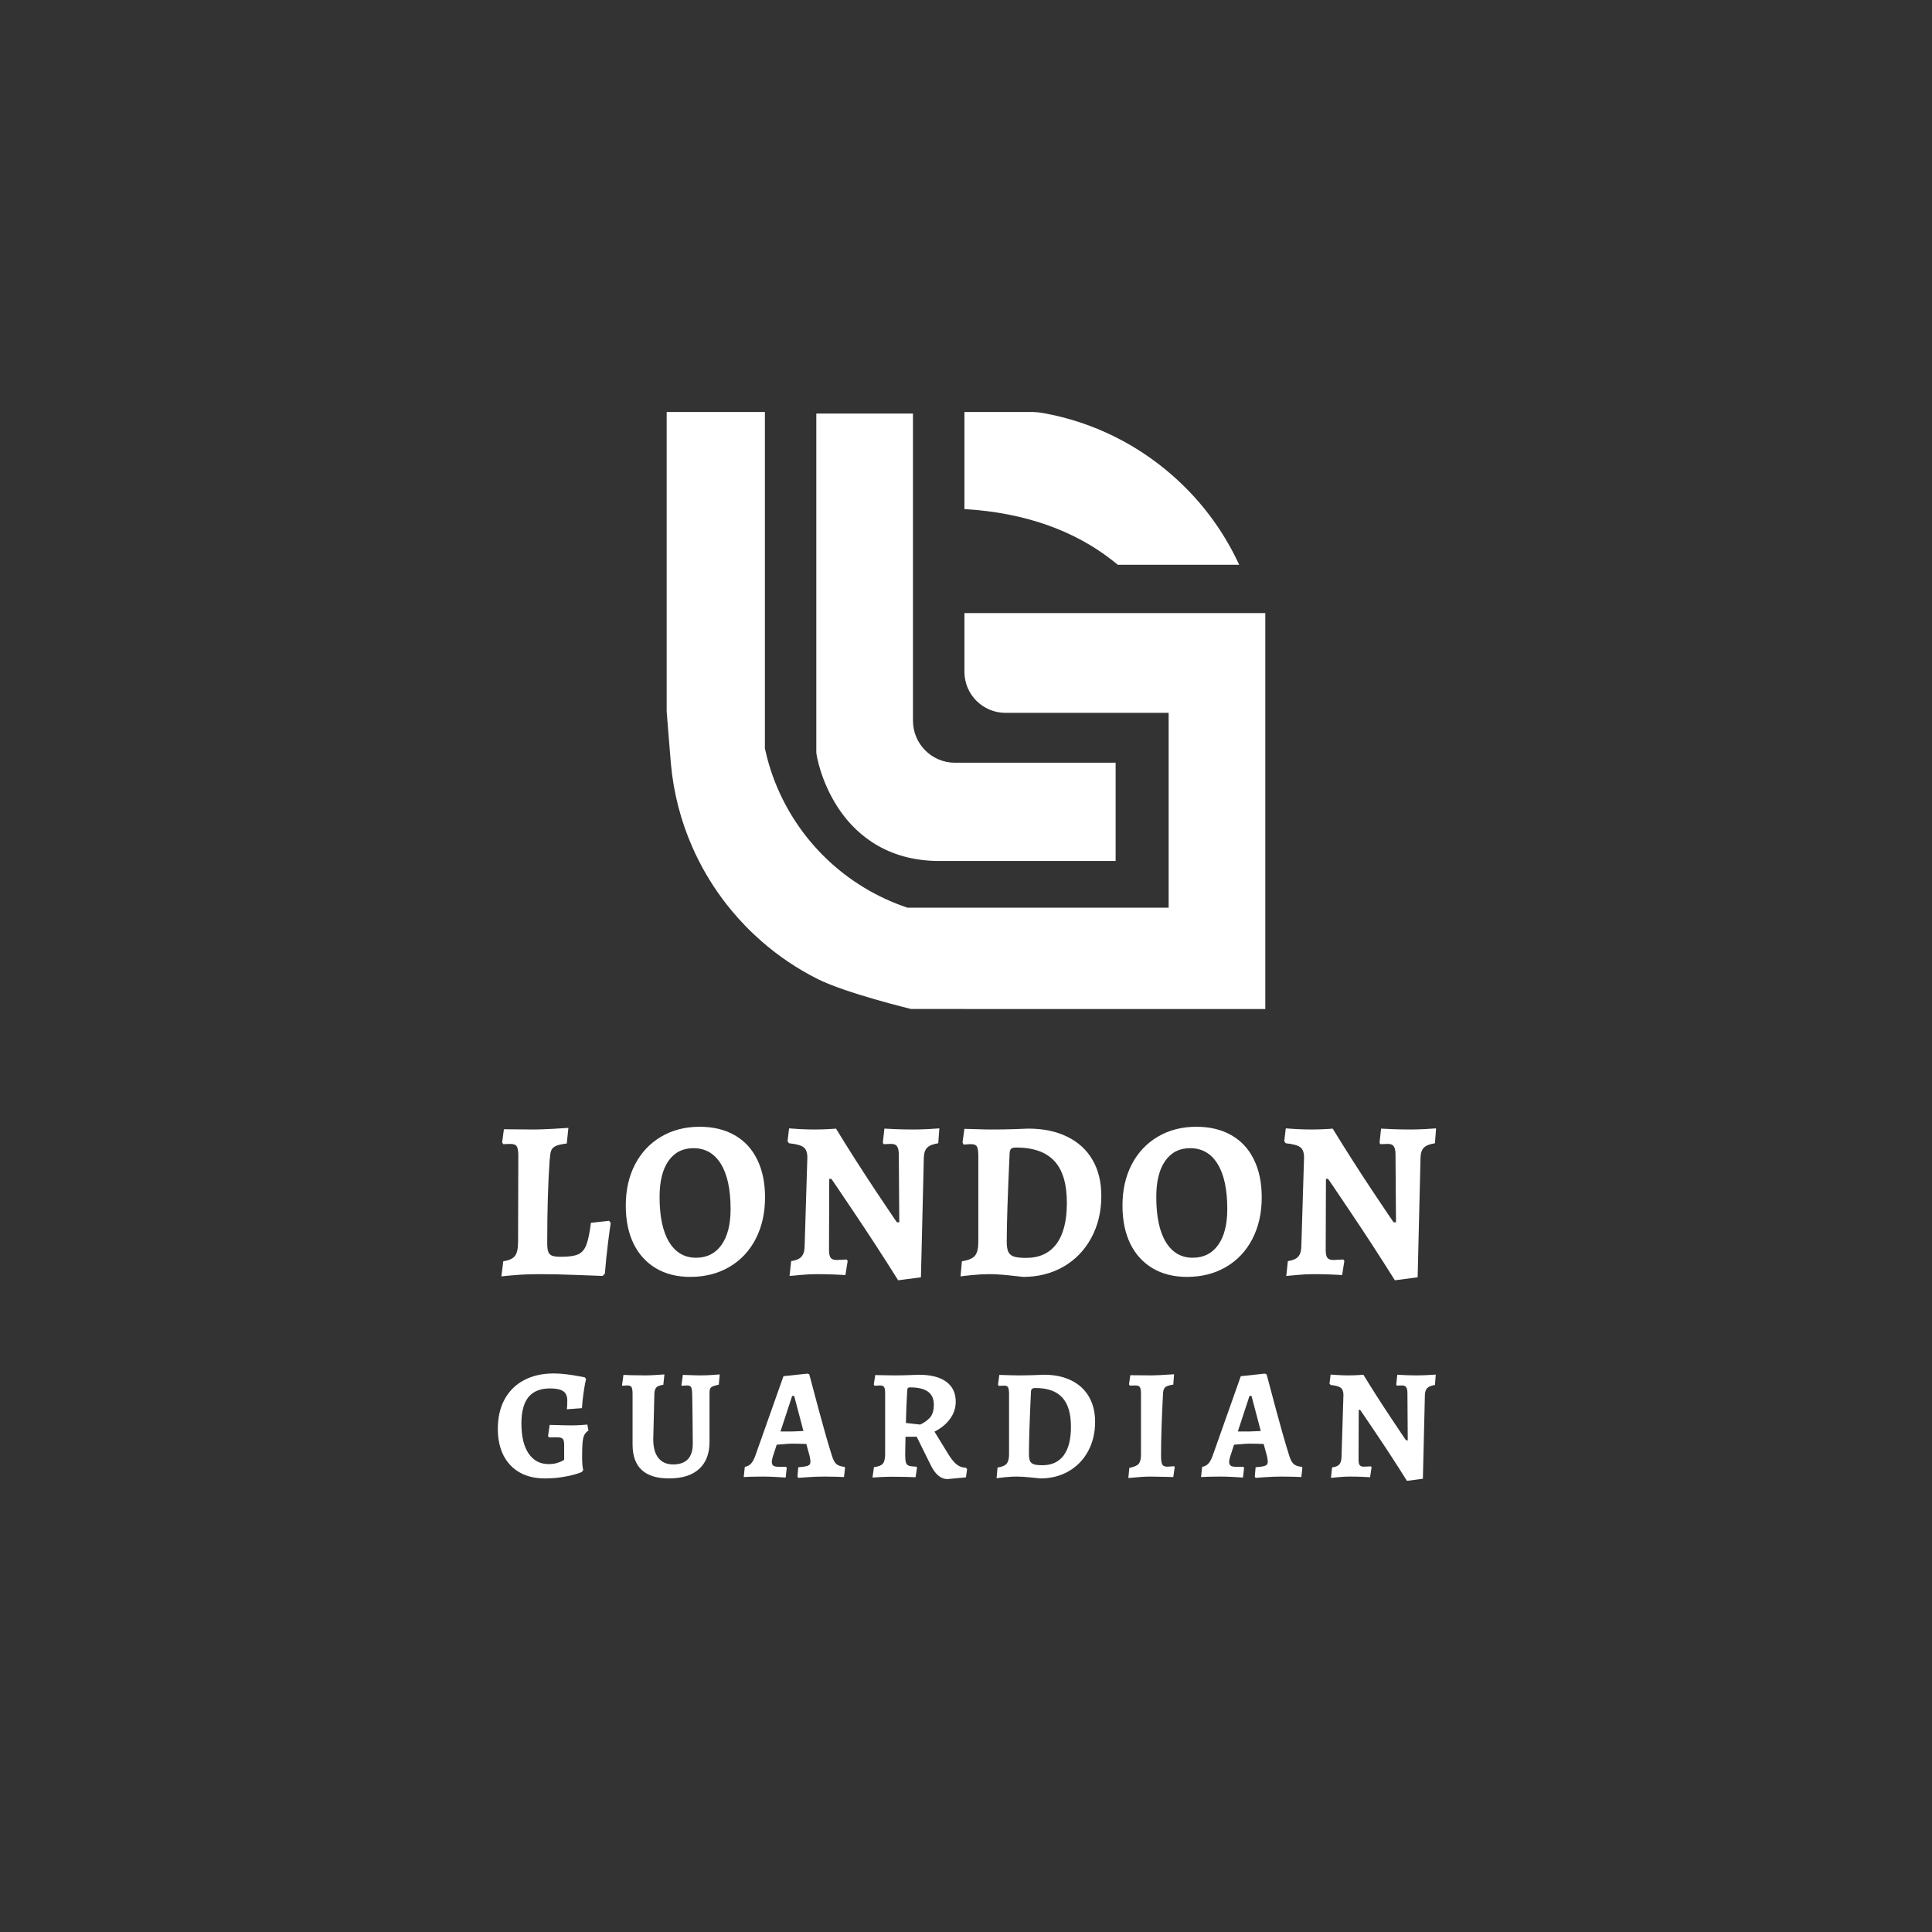 <svg xmlns="http://www.w3.org/2000/svg" xmlns:xlink="http://www.w3.org/1999/xlink" width="500" zoomAndPan="magnify" viewBox="0 0 375 375" height="500" preserveAspectRatio="xMidYMid meet" version="1.0"><rect x="0" y="0" width="375" height="375" fill="#333333" stroke="none"/><defs><g/><clipPath id="abbfcb2cb4"><path d="M 129.402 79.961 L 245.652 79.961 L 245.652 196 L 129.402 196 Z M 129.402 79.961 " clip-rule="nonzero"/></clipPath><clipPath id="07ba3f5cfb"><path d="M 187 79.961 L 241 79.961 L 241 110 L 187 110 Z M 187 79.961 " clip-rule="nonzero"/></clipPath></defs><path fill="#ffffff" d="M 185.355 148.047 C 180.863 148.047 177.207 144.391 177.207 139.898 L 177.207 80.266 L 158.445 80.266 L 158.445 146.023 C 158.445 146.527 159.316 151.617 162.578 156.648 C 165.551 161.246 171.234 166.785 181.422 167.105 L 216.543 167.105 L 216.543 148.043 L 185.355 148.043 Z M 185.355 148.047 " fill-opacity="1" fill-rule="nonzero"/><g clip-path="url(#abbfcb2cb4)"><path fill="#ffffff" d="M 187.195 118.996 L 187.195 130.398 C 187.195 134.789 190.766 138.363 195.156 138.363 L 226.832 138.363 L 226.832 176.184 L 176.152 176.184 C 170.266 174.23 164.789 170.914 160.309 166.586 C 159.848 166.137 159.395 165.684 158.973 165.234 C 154.434 160.438 151.066 154.57 149.223 148.262 C 148.934 147.273 148.68 146.262 148.465 145.246 L 148.465 79.965 L 129.402 79.965 L 129.402 138.082 C 129.41 138.168 130.082 146.797 130.234 148.375 C 130.746 153.906 132.133 159.289 134.359 164.367 C 134.754 165.266 135.16 166.133 135.574 166.941 C 137.32 170.406 139.465 173.68 141.949 176.68 C 143.785 178.895 145.809 180.965 147.965 182.832 C 151.215 185.652 154.797 188.059 158.617 189.984 C 164.137 192.773 176.711 195.812 176.836 195.844 L 245.594 195.852 L 245.594 118.996 Z M 187.195 118.996 " fill-opacity="1" fill-rule="nonzero"/></g><g clip-path="url(#07ba3f5cfb)"><path fill="#ffffff" d="M 216.055 108.887 C 216.328 109.105 216.602 109.324 216.875 109.547 L 216.957 109.617 L 240.527 109.617 L 240.32 109.184 C 237.211 102.609 232.84 96.852 227.332 92.074 C 224 89.184 220.316 86.727 216.375 84.766 C 211.992 82.586 207.324 81.043 202.512 80.18 C 201.707 80.039 200.898 79.965 200.102 79.965 L 187.195 79.965 L 187.195 98.812 L 187.477 98.828 C 198.918 99.555 208.531 102.941 216.055 108.887 Z M 216.055 108.887 " fill-opacity="1" fill-rule="nonzero"/></g><g fill="#ffffff" fill-opacity="1"><g transform="translate(95.449, 247.313)"><g><path d="M 2.234 -2.5 C 3.336 -2.664 4.094 -3.008 4.5 -3.531 C 4.906 -4.062 5.109 -4.969 5.109 -6.25 L 5.156 -23 C 5.156 -23.906 5.051 -24.508 4.844 -24.812 C 4.645 -25.125 4.227 -25.281 3.594 -25.281 L 2.234 -25.234 L 2.016 -25.578 L 2.359 -28.125 L 8.219 -28.078 C 9.039 -28.078 10.227 -28.117 11.781 -28.203 C 13.344 -28.297 14.375 -28.359 14.875 -28.391 L 14.562 -25.359 C 13.57 -25.242 12.848 -25.078 12.391 -24.859 C 11.941 -24.641 11.648 -24.332 11.516 -23.938 C 11.391 -23.551 11.297 -22.93 11.234 -22.078 C 10.922 -17.711 10.766 -12.363 10.766 -6.031 C 10.766 -5.25 10.836 -4.676 10.984 -4.312 C 11.129 -3.945 11.391 -3.695 11.766 -3.562 C 12.141 -3.438 12.723 -3.375 13.516 -3.375 C 14.973 -3.375 16.055 -3.531 16.766 -3.844 C 17.484 -4.164 18.016 -4.781 18.359 -5.688 C 18.711 -6.594 19.008 -8.02 19.25 -9.969 L 22.781 -10.359 L 23.094 -9.922 C 23 -9.367 22.828 -8.125 22.578 -6.188 C 22.336 -4.25 22.129 -2.219 21.953 -0.094 L 21.516 0.344 C 20.734 0.32 19.031 0.258 16.406 0.156 C 13.781 0.051 11.398 0 9.266 0 C 7.66 0 6.129 0.055 4.672 0.172 C 3.223 0.285 2.289 0.375 1.875 0.438 Z M 2.234 -2.5 "/></g></g></g><g fill="#ffffff" fill-opacity="1"><g transform="translate(120.197, 247.313)"><g><path d="M 13.781 0.531 C 11.207 0.531 8.977 -0.031 7.094 -1.156 C 5.219 -2.281 3.773 -3.875 2.766 -5.938 C 1.766 -8.008 1.266 -10.461 1.266 -13.297 C 1.266 -16.328 1.863 -18.992 3.062 -21.297 C 4.258 -23.598 5.941 -25.391 8.109 -26.672 C 10.285 -27.961 12.785 -28.609 15.609 -28.609 C 18.234 -28.609 20.5 -28.062 22.406 -26.969 C 24.32 -25.875 25.781 -24.297 26.781 -22.234 C 27.789 -20.18 28.297 -17.738 28.297 -14.906 C 28.297 -11.875 27.691 -9.188 26.484 -6.844 C 25.273 -4.5 23.566 -2.68 21.359 -1.391 C 19.16 -0.109 16.633 0.531 13.781 0.531 Z M 14.906 -3.188 C 17.008 -3.188 18.648 -4.008 19.828 -5.656 C 21.016 -7.312 21.609 -9.641 21.609 -12.641 C 21.609 -16.461 20.977 -19.383 19.719 -21.406 C 18.469 -23.438 16.691 -24.453 14.391 -24.453 C 12.316 -24.453 10.703 -23.625 9.547 -21.969 C 8.398 -20.32 7.828 -18 7.828 -15 C 7.828 -11.176 8.445 -8.25 9.688 -6.219 C 10.926 -4.195 12.664 -3.188 14.906 -3.188 Z M 14.906 -3.188 "/></g></g></g><g fill="#ffffff" fill-opacity="1"><g transform="translate(151.284, 247.313)"><g><path d="M 23.047 1.188 C 20.191 -3.363 17.312 -7.797 14.406 -12.109 C 11.508 -16.43 10.062 -18.562 10.062 -18.5 L 9.672 -18.5 L 9.625 -4.719 C 9.625 -3.969 9.734 -3.453 9.953 -3.172 C 10.172 -2.891 10.555 -2.75 11.109 -2.75 L 13.031 -2.844 L 13.25 -2.578 L 12.812 0.172 C 12.406 0.141 11.645 0.102 10.531 0.062 C 9.426 0.02 8.32 0 7.219 0 C 6.25 0 5.211 0.051 4.109 0.156 C 3.004 0.258 2.289 0.32 1.969 0.344 L 2.281 -2.531 C 3.176 -2.656 3.828 -2.926 4.234 -3.344 C 4.648 -3.77 4.867 -4.422 4.891 -5.297 L 5.422 -22.656 C 5.422 -23.582 5.188 -24.234 4.719 -24.609 C 4.258 -24.992 3.312 -25.258 1.875 -25.406 L 1.578 -25.797 L 1.875 -28.297 C 2.195 -28.266 2.883 -28.219 3.938 -28.156 C 4.988 -28.102 5.961 -28.078 6.859 -28.078 C 7.617 -28.078 8.426 -28.098 9.281 -28.141 C 10.145 -28.18 10.711 -28.219 10.984 -28.25 C 13.367 -24.344 15.938 -20.316 18.688 -16.172 C 21.445 -12.035 22.828 -10 22.828 -10.062 L 23.266 -10.062 L 23.172 -23.391 C 23.148 -24.066 23.031 -24.551 22.812 -24.844 C 22.594 -25.133 22.234 -25.281 21.734 -25.281 L 20.203 -25.234 L 20.078 -25.547 L 20.375 -28.25 C 20.789 -28.219 21.539 -28.18 22.625 -28.141 C 23.719 -28.098 24.82 -28.078 25.938 -28.078 C 26.812 -28.078 27.797 -28.102 28.891 -28.156 C 29.984 -28.219 30.703 -28.266 31.047 -28.297 L 30.828 -25.406 C 29.836 -25.258 29.129 -24.984 28.703 -24.578 C 28.285 -24.172 28.062 -23.531 28.031 -22.656 L 27.469 0.609 Z M 23.047 1.188 "/></g></g></g><g fill="#ffffff" fill-opacity="1"><g transform="translate(184.688, 247.313)"><g><path d="M 13.906 0.531 C 13.438 0.469 12.477 0.363 11.031 0.219 C 9.594 0.07 8.348 0 7.297 0 C 6.336 0 5.258 0.055 4.062 0.172 C 2.875 0.285 2.102 0.375 1.75 0.438 L 2.016 -2.5 C 3.266 -2.695 4.109 -3.055 4.547 -3.578 C 4.984 -4.109 5.203 -4.984 5.203 -6.203 L 5.203 -22.875 C 5.203 -23.801 5.113 -24.426 4.938 -24.75 C 4.758 -25.07 4.395 -25.234 3.844 -25.234 C 3.531 -25.234 3.227 -25.219 2.938 -25.188 C 2.645 -25.156 2.453 -25.141 2.359 -25.141 L 2.141 -25.547 L 2.5 -28.203 C 2.906 -28.203 3.66 -28.18 4.766 -28.141 C 5.867 -28.098 6.945 -28.078 8 -28.078 C 9.281 -28.078 10.617 -28.098 12.016 -28.141 C 13.422 -28.18 14.383 -28.219 14.906 -28.25 C 17.82 -28.25 20.344 -27.723 22.469 -26.672 C 24.602 -25.629 26.238 -24.129 27.375 -22.172 C 28.508 -20.223 29.078 -17.891 29.078 -15.172 C 29.078 -12.141 28.426 -9.426 27.125 -7.031 C 25.832 -4.645 24.035 -2.785 21.734 -1.453 C 19.43 -0.129 16.82 0.531 13.906 0.531 Z M 12.547 -24.578 C 12.086 -24.578 11.77 -24.504 11.594 -24.359 C 11.414 -24.211 11.312 -23.938 11.281 -23.531 C 10.906 -15.395 10.719 -9.664 10.719 -6.344 C 10.719 -5.469 10.816 -4.801 11.016 -4.344 C 11.223 -3.895 11.598 -3.582 12.141 -3.406 C 12.68 -3.238 13.457 -3.156 14.469 -3.156 C 17.039 -3.156 19.004 -4.055 20.359 -5.859 C 21.711 -7.672 22.391 -10.32 22.391 -13.812 C 22.391 -17.52 21.578 -20.238 19.953 -21.969 C 18.336 -23.707 15.867 -24.578 12.547 -24.578 Z M 12.547 -24.578 "/></g></g></g><g fill="#ffffff" fill-opacity="1"><g transform="translate(216.606, 247.313)"><g><path d="M 13.781 0.531 C 11.207 0.531 8.977 -0.031 7.094 -1.156 C 5.219 -2.281 3.773 -3.875 2.766 -5.938 C 1.766 -8.008 1.266 -10.461 1.266 -13.297 C 1.266 -16.328 1.863 -18.992 3.062 -21.297 C 4.258 -23.598 5.941 -25.391 8.109 -26.672 C 10.285 -27.961 12.785 -28.609 15.609 -28.609 C 18.234 -28.609 20.5 -28.062 22.406 -26.969 C 24.32 -25.875 25.781 -24.297 26.781 -22.234 C 27.789 -20.18 28.297 -17.738 28.297 -14.906 C 28.297 -11.875 27.691 -9.188 26.484 -6.844 C 25.273 -4.5 23.566 -2.68 21.359 -1.391 C 19.16 -0.109 16.633 0.531 13.781 0.531 Z M 14.906 -3.188 C 17.008 -3.188 18.648 -4.008 19.828 -5.656 C 21.016 -7.312 21.609 -9.641 21.609 -12.641 C 21.609 -16.461 20.977 -19.383 19.719 -21.406 C 18.469 -23.438 16.691 -24.453 14.391 -24.453 C 12.316 -24.453 10.703 -23.625 9.547 -21.969 C 8.398 -20.32 7.828 -18 7.828 -15 C 7.828 -11.176 8.445 -8.25 9.688 -6.219 C 10.926 -4.195 12.664 -3.188 14.906 -3.188 Z M 14.906 -3.188 "/></g></g></g><g fill="#ffffff" fill-opacity="1"><g transform="translate(247.694, 247.313)"><g><path d="M 23.047 1.188 C 20.191 -3.363 17.312 -7.797 14.406 -12.109 C 11.508 -16.43 10.062 -18.562 10.062 -18.5 L 9.672 -18.5 L 9.625 -4.719 C 9.625 -3.969 9.734 -3.453 9.953 -3.172 C 10.172 -2.891 10.555 -2.75 11.109 -2.75 L 13.031 -2.844 L 13.25 -2.578 L 12.812 0.172 C 12.406 0.141 11.645 0.102 10.531 0.062 C 9.426 0.02 8.32 0 7.219 0 C 6.25 0 5.211 0.051 4.109 0.156 C 3.004 0.258 2.289 0.32 1.969 0.344 L 2.281 -2.531 C 3.176 -2.656 3.828 -2.926 4.234 -3.344 C 4.648 -3.77 4.867 -4.422 4.891 -5.297 L 5.422 -22.656 C 5.422 -23.582 5.188 -24.234 4.719 -24.609 C 4.258 -24.992 3.312 -25.258 1.875 -25.406 L 1.578 -25.797 L 1.875 -28.297 C 2.195 -28.266 2.883 -28.219 3.938 -28.156 C 4.988 -28.102 5.961 -28.078 6.859 -28.078 C 7.617 -28.078 8.426 -28.098 9.281 -28.141 C 10.145 -28.18 10.711 -28.219 10.984 -28.25 C 13.367 -24.344 15.938 -20.316 18.688 -16.172 C 21.445 -12.035 22.828 -10 22.828 -10.062 L 23.266 -10.062 L 23.172 -23.391 C 23.148 -24.066 23.031 -24.551 22.812 -24.844 C 22.594 -25.133 22.234 -25.281 21.734 -25.281 L 20.203 -25.234 L 20.078 -25.547 L 20.375 -28.25 C 20.789 -28.219 21.539 -28.18 22.625 -28.141 C 23.719 -28.098 24.82 -28.078 25.938 -28.078 C 26.812 -28.078 27.797 -28.102 28.891 -28.156 C 29.984 -28.219 30.703 -28.266 31.047 -28.297 L 30.828 -25.406 C 29.836 -25.258 29.129 -24.984 28.703 -24.578 C 28.285 -24.172 28.062 -23.531 28.031 -22.656 L 27.469 0.609 Z M 23.047 1.188 "/></g></g></g><g fill="#ffffff" fill-opacity="1"><g transform="translate(95.737, 286.602)"><g><path d="M 10 0.359 C 8.125 0.359 6.504 -0.023 5.141 -0.797 C 3.773 -1.566 2.723 -2.676 1.984 -4.125 C 1.254 -5.57 0.891 -7.285 0.891 -9.266 C 0.891 -11.473 1.328 -13.379 2.203 -14.984 C 3.078 -16.598 4.328 -17.836 5.953 -18.703 C 7.586 -19.578 9.52 -20.016 11.75 -20.016 C 12.539 -20.016 13.383 -19.957 14.281 -19.844 C 15.188 -19.727 15.953 -19.609 16.578 -19.484 C 17.211 -19.359 17.625 -19.281 17.812 -19.25 L 18.016 -18.844 C 17.973 -18.719 17.898 -18.406 17.797 -17.906 C 17.703 -17.406 17.598 -16.742 17.484 -15.922 C 17.367 -15.098 17.281 -14.219 17.219 -13.281 L 14.281 -13.062 C 14.301 -13.145 14.32 -13.336 14.344 -13.641 C 14.363 -13.953 14.375 -14.32 14.375 -14.75 C 14.375 -15.602 14.113 -16.207 13.594 -16.562 C 13.07 -16.926 12.211 -17.109 11.016 -17.109 C 9.16 -17.109 7.77 -16.551 6.844 -15.438 C 5.926 -14.32 5.469 -12.613 5.469 -10.312 C 5.469 -7.801 5.93 -5.859 6.859 -4.484 C 7.797 -3.109 9.086 -2.422 10.734 -2.422 C 11.285 -2.422 11.785 -2.477 12.234 -2.594 C 12.68 -2.719 13.031 -2.848 13.281 -2.984 C 13.539 -3.117 13.703 -3.207 13.766 -3.25 L 13.766 -6.156 C 13.766 -6.738 13.672 -7.129 13.484 -7.328 C 13.305 -7.523 12.941 -7.625 12.391 -7.625 L 10.797 -7.625 L 10.641 -7.859 L 10.953 -10.031 C 11.441 -10.031 11.859 -10.02 12.203 -10 C 13.348 -9.957 14.348 -9.938 15.203 -9.938 C 15.836 -9.938 16.457 -9.957 17.062 -10 C 17.676 -10.039 18.078 -10.07 18.266 -10.094 L 18.484 -8.938 C 18.129 -8.707 17.863 -8.426 17.688 -8.094 C 17.52 -7.758 17.406 -7.281 17.344 -6.656 C 17.281 -6.031 17.25 -5.117 17.25 -3.922 C 17.25 -2.691 17.32 -1.801 17.469 -1.25 L 17.188 -0.891 C 17.188 -0.867 16.844 -0.742 16.156 -0.516 C 15.477 -0.297 14.602 -0.098 13.531 0.078 C 12.469 0.266 11.289 0.359 10 0.359 Z M 10 0.359 "/></g></g></g><g fill="#ffffff" fill-opacity="1"><g transform="translate(120.155, 286.602)"><g><path d="M 9.703 0.359 C 4.984 0.359 2.625 -1.836 2.625 -6.234 L 2.625 -16.031 C 2.625 -16.707 2.555 -17.148 2.422 -17.359 C 2.297 -17.578 2.031 -17.688 1.625 -17.688 C 1.414 -17.688 1.211 -17.676 1.016 -17.656 C 0.828 -17.633 0.703 -17.625 0.641 -17.625 L 0.578 -17.75 L 0.859 -19.734 C 1.141 -19.711 1.691 -19.691 2.516 -19.672 C 3.348 -19.648 4.234 -19.641 5.172 -19.641 C 5.703 -19.641 6.375 -19.664 7.188 -19.719 C 8 -19.77 8.539 -19.805 8.812 -19.828 L 8.594 -17.812 C 7.945 -17.727 7.504 -17.566 7.266 -17.328 C 7.035 -17.098 6.898 -16.707 6.859 -16.156 L 6.641 -7.219 C 6.641 -5.664 6.969 -4.469 7.625 -3.625 C 8.289 -2.781 9.25 -2.359 10.5 -2.359 C 13.039 -2.359 14.312 -3.703 14.312 -6.391 C 14.312 -7.961 14.297 -9.758 14.266 -11.781 C 14.234 -13.801 14.211 -15.219 14.203 -16.031 C 14.18 -16.707 14.109 -17.148 13.984 -17.359 C 13.859 -17.578 13.602 -17.688 13.219 -17.688 C 13.008 -17.688 12.801 -17.676 12.594 -17.656 C 12.395 -17.633 12.254 -17.625 12.172 -17.625 L 12.109 -17.75 L 12.391 -19.734 C 12.648 -19.734 13.133 -19.719 13.844 -19.688 C 14.551 -19.656 15.25 -19.641 15.938 -19.641 C 16.594 -19.641 17.301 -19.664 18.062 -19.719 C 18.832 -19.77 19.328 -19.805 19.547 -19.828 L 19.359 -17.844 C 18.816 -17.719 18.422 -17.602 18.172 -17.5 C 17.93 -17.395 17.77 -17.25 17.688 -17.062 C 17.602 -16.883 17.562 -16.613 17.562 -16.25 L 17.562 -6.734 C 17.562 -4.441 16.883 -2.688 15.531 -1.469 C 14.188 -0.25 12.242 0.359 9.703 0.359 Z M 9.703 0.359 "/></g></g></g><g fill="#ffffff" fill-opacity="1"><g transform="translate(144.664, 286.602)"><g><path d="M 10.125 0 L 10.281 -1.812 C 10.969 -1.863 11.469 -1.926 11.781 -2 C 12.102 -2.07 12.328 -2.176 12.453 -2.312 C 12.578 -2.445 12.641 -2.645 12.641 -2.906 C 12.641 -3.156 12.586 -3.516 12.484 -3.984 L 11.844 -6.328 C 10.781 -6.367 9.844 -6.391 9.031 -6.391 C 8.656 -6.391 7.891 -6.336 6.734 -6.234 L 6.094 -6.188 L 5.328 -3.828 C 5.203 -3.379 5.141 -3.062 5.141 -2.875 C 5.141 -2.508 5.242 -2.254 5.453 -2.109 C 5.672 -1.961 6.047 -1.891 6.578 -1.891 L 7.891 -1.891 L 8.047 -1.688 L 7.828 0.188 C 7.547 0.164 6.938 0.129 6 0.078 C 5.062 0.023 4.18 0 3.359 0 C 2.504 0 1.734 0.008 1.047 0.031 C 0.367 0.051 -0.082 0.07 -0.312 0.094 L -0.094 -1.891 C 0.375 -1.973 0.758 -2.164 1.062 -2.469 C 1.375 -2.781 1.66 -3.285 1.922 -3.984 L 7.406 -19.484 L 12.078 -19.984 L 12.422 -19.828 C 12.723 -18.66 13.359 -16.273 14.328 -12.672 C 15.297 -9.078 16.129 -6.188 16.828 -4 C 17.047 -3.27 17.328 -2.75 17.672 -2.438 C 18.023 -2.133 18.551 -1.953 19.25 -1.891 L 19.359 -1.688 L 19.156 0.094 C 18.883 0.07 18.379 0.051 17.641 0.031 C 16.91 0.008 16.172 0 15.422 0 C 14.336 0 13.281 0.035 12.25 0.109 C 11.219 0.18 10.562 0.227 10.281 0.25 Z M 9.031 -8.75 C 9.25 -8.75 10 -8.781 11.281 -8.844 L 9.484 -15.656 L 9.094 -15.656 L 6.828 -8.75 Z M 9.031 -8.75 "/></g></g></g><g fill="#ffffff" fill-opacity="1"><g transform="translate(168.195, 286.602)"><g><path d="M 15.719 0.484 C 14.395 0.484 13.285 -0.461 12.391 -2.359 L 9.734 -7.734 L 7.562 -7.734 L 7.5 -4.281 C 7.5 -3.57 7.547 -3.055 7.641 -2.734 C 7.742 -2.422 7.938 -2.211 8.219 -2.109 C 8.508 -2.004 9.004 -1.941 9.703 -1.922 L 9.797 -1.75 L 9.516 0.125 C 9.148 0.102 8.504 0.082 7.578 0.062 C 6.66 0.039 5.816 0.031 5.047 0.031 C 4.297 0.031 3.52 0.051 2.719 0.094 C 1.926 0.133 1.406 0.164 1.156 0.188 L 1.438 -1.828 C 2.289 -1.93 2.863 -2.156 3.156 -2.5 C 3.457 -2.852 3.609 -3.469 3.609 -4.344 L 3.609 -16.188 C 3.609 -16.781 3.539 -17.176 3.406 -17.375 C 3.281 -17.582 3.02 -17.688 2.625 -17.688 C 2.406 -17.688 2.191 -17.676 1.984 -17.656 C 1.785 -17.633 1.656 -17.625 1.594 -17.625 L 1.406 -17.859 L 1.688 -19.703 C 1.969 -19.703 2.488 -19.691 3.25 -19.672 C 4.02 -19.648 4.77 -19.641 5.5 -19.641 C 6.32 -19.641 7.207 -19.656 8.156 -19.688 C 9.102 -19.719 9.758 -19.742 10.125 -19.766 C 12.445 -19.766 14.223 -19.316 15.453 -18.422 C 16.691 -17.523 17.312 -16.227 17.312 -14.531 C 17.312 -13.332 16.953 -12.234 16.234 -11.234 C 15.523 -10.234 14.508 -9.395 13.188 -8.719 L 15.875 -4.344 C 16.445 -3.406 17 -2.734 17.531 -2.328 C 18.062 -1.922 18.648 -1.719 19.297 -1.719 L 19.516 -1.438 L 19.297 0.156 Z M 10.406 -10.094 C 11.07 -10.383 11.68 -10.805 12.234 -11.359 C 12.785 -11.922 13.062 -12.797 13.062 -13.984 C 13.062 -15.098 12.68 -15.93 11.922 -16.484 C 11.172 -17.035 10.008 -17.312 8.438 -17.312 C 8.238 -17.312 8.102 -17.27 8.031 -17.188 C 7.957 -17.113 7.91 -16.93 7.891 -16.641 C 7.766 -14.535 7.68 -12.457 7.641 -10.406 Z M 10.406 -10.094 "/></g></g></g><g fill="#ffffff" fill-opacity="1"><g transform="translate(192.215, 286.602)"><g><path d="M 9.734 0.359 C 9.398 0.328 8.727 0.258 7.719 0.156 C 6.707 0.051 5.836 0 5.109 0 C 4.43 0 3.676 0.039 2.844 0.125 C 2.008 0.207 1.469 0.27 1.219 0.312 L 1.406 -1.75 C 2.281 -1.883 2.867 -2.133 3.172 -2.5 C 3.484 -2.875 3.641 -3.488 3.641 -4.344 L 3.641 -16 C 3.641 -16.656 3.578 -17.094 3.453 -17.312 C 3.336 -17.539 3.082 -17.656 2.688 -17.656 C 2.469 -17.656 2.254 -17.645 2.047 -17.625 C 1.848 -17.602 1.719 -17.594 1.656 -17.594 L 1.5 -17.859 L 1.75 -19.734 C 2.031 -19.734 2.555 -19.719 3.328 -19.688 C 4.109 -19.656 4.863 -19.641 5.594 -19.641 C 6.488 -19.641 7.426 -19.656 8.406 -19.688 C 9.383 -19.719 10.062 -19.742 10.438 -19.766 C 12.469 -19.766 14.227 -19.395 15.719 -18.656 C 17.207 -17.926 18.348 -16.879 19.141 -15.516 C 19.941 -14.148 20.344 -12.516 20.344 -10.609 C 20.344 -8.492 19.891 -6.598 18.984 -4.922 C 18.078 -3.254 16.816 -1.957 15.203 -1.031 C 13.586 -0.102 11.766 0.359 9.734 0.359 Z M 8.781 -17.188 C 8.457 -17.188 8.234 -17.133 8.109 -17.031 C 7.984 -16.938 7.91 -16.742 7.891 -16.453 C 7.629 -10.766 7.5 -6.758 7.5 -4.438 C 7.5 -3.82 7.566 -3.352 7.703 -3.031 C 7.848 -2.719 8.109 -2.5 8.484 -2.375 C 8.867 -2.258 9.414 -2.203 10.125 -2.203 C 11.914 -2.203 13.285 -2.832 14.234 -4.094 C 15.18 -5.363 15.656 -7.223 15.656 -9.672 C 15.656 -12.254 15.086 -14.148 13.953 -15.359 C 12.828 -16.578 11.102 -17.188 8.781 -17.188 Z M 8.781 -17.188 "/></g></g></g><g fill="#ffffff" fill-opacity="1"><g transform="translate(217.857, 286.602)"><g><path d="M 1.344 -1.688 C 2.238 -1.863 2.836 -2.117 3.141 -2.453 C 3.453 -2.797 3.609 -3.395 3.609 -4.25 L 3.609 -16.094 C 3.609 -16.727 3.535 -17.148 3.391 -17.359 C 3.254 -17.578 2.961 -17.688 2.516 -17.688 L 1.438 -17.656 L 1.281 -17.891 L 1.531 -19.672 L 5.75 -19.641 C 6.426 -19.641 7.852 -19.711 10.031 -19.859 L 9.875 -17.844 C 9.102 -17.738 8.586 -17.578 8.328 -17.359 C 8.078 -17.148 7.93 -16.758 7.891 -16.188 C 7.629 -11.375 7.5 -7.32 7.5 -4.031 C 7.5 -3.195 7.578 -2.633 7.734 -2.344 C 7.898 -2.062 8.219 -1.922 8.688 -1.922 C 8.914 -1.922 9.363 -1.953 10.031 -2.016 L 10.156 -1.828 L 9.875 0.094 L 8.781 0.062 L 5.391 0 C 4.453 0 3.039 0.094 1.156 0.281 Z M 1.344 -1.688 "/></g></g></g><g fill="#ffffff" fill-opacity="1"><g transform="translate(233.432, 286.602)"><g><path d="M 10.125 0 L 10.281 -1.812 C 10.969 -1.863 11.469 -1.926 11.781 -2 C 12.102 -2.07 12.328 -2.176 12.453 -2.312 C 12.578 -2.445 12.641 -2.645 12.641 -2.906 C 12.641 -3.156 12.586 -3.516 12.484 -3.984 L 11.844 -6.328 C 10.781 -6.367 9.844 -6.391 9.031 -6.391 C 8.656 -6.391 7.891 -6.336 6.734 -6.234 L 6.094 -6.188 L 5.328 -3.828 C 5.203 -3.379 5.141 -3.062 5.141 -2.875 C 5.141 -2.508 5.242 -2.254 5.453 -2.109 C 5.672 -1.961 6.047 -1.891 6.578 -1.891 L 7.891 -1.891 L 8.047 -1.688 L 7.828 0.188 C 7.547 0.164 6.938 0.129 6 0.078 C 5.062 0.023 4.18 0 3.359 0 C 2.504 0 1.734 0.008 1.047 0.031 C 0.367 0.051 -0.082 0.07 -0.312 0.094 L -0.094 -1.891 C 0.375 -1.973 0.758 -2.164 1.062 -2.469 C 1.375 -2.781 1.66 -3.285 1.922 -3.984 L 7.406 -19.484 L 12.078 -19.984 L 12.422 -19.828 C 12.723 -18.66 13.359 -16.273 14.328 -12.672 C 15.297 -9.078 16.129 -6.188 16.828 -4 C 17.047 -3.27 17.328 -2.75 17.672 -2.438 C 18.023 -2.133 18.551 -1.953 19.25 -1.891 L 19.359 -1.688 L 19.156 0.094 C 18.883 0.07 18.379 0.051 17.641 0.031 C 16.91 0.008 16.172 0 15.422 0 C 14.336 0 13.281 0.035 12.25 0.109 C 11.219 0.18 10.562 0.227 10.281 0.25 Z M 9.031 -8.75 C 9.25 -8.75 10 -8.781 11.281 -8.844 L 9.484 -15.656 L 9.094 -15.656 L 6.828 -8.75 Z M 9.031 -8.75 "/></g></g></g><g fill="#ffffff" fill-opacity="1"><g transform="translate(256.962, 286.602)"><g><path d="M 16.125 0.828 C 14.125 -2.359 12.109 -5.457 10.078 -8.469 C 8.047 -11.488 7.031 -12.977 7.031 -12.938 L 6.766 -12.938 L 6.734 -3.297 C 6.734 -2.773 6.805 -2.414 6.953 -2.219 C 7.109 -2.02 7.379 -1.922 7.766 -1.922 L 9.109 -1.984 L 9.266 -1.812 L 8.969 0.125 C 8.676 0.102 8.141 0.078 7.359 0.047 C 6.586 0.016 5.816 0 5.047 0 C 4.367 0 3.645 0.035 2.875 0.109 C 2.102 0.18 1.602 0.227 1.375 0.25 L 1.594 -1.781 C 2.227 -1.852 2.688 -2.035 2.969 -2.328 C 3.25 -2.629 3.398 -3.086 3.422 -3.703 L 3.797 -15.844 C 3.797 -16.5 3.629 -16.957 3.297 -17.219 C 2.973 -17.488 2.312 -17.676 1.312 -17.781 L 1.094 -18.047 L 1.312 -19.797 C 1.539 -19.773 2.02 -19.742 2.75 -19.703 C 3.488 -19.66 4.172 -19.641 4.797 -19.641 C 5.328 -19.641 5.895 -19.656 6.5 -19.688 C 7.102 -19.719 7.492 -19.742 7.672 -19.766 C 9.348 -17.023 11.148 -14.207 13.078 -11.312 C 15.004 -8.414 15.969 -6.988 15.969 -7.031 L 16.281 -7.031 L 16.219 -16.375 C 16.195 -16.844 16.109 -17.176 15.953 -17.375 C 15.797 -17.582 15.547 -17.688 15.203 -17.688 L 14.141 -17.656 L 14.047 -17.859 L 14.25 -19.766 C 14.539 -19.742 15.066 -19.719 15.828 -19.688 C 16.598 -19.656 17.367 -19.641 18.141 -19.641 C 18.754 -19.641 19.441 -19.66 20.203 -19.703 C 20.973 -19.742 21.477 -19.773 21.719 -19.797 L 21.562 -17.781 C 20.875 -17.676 20.379 -17.477 20.078 -17.188 C 19.785 -16.906 19.629 -16.457 19.609 -15.844 L 19.219 0.422 Z M 16.125 0.828 "/></g></g></g></svg>